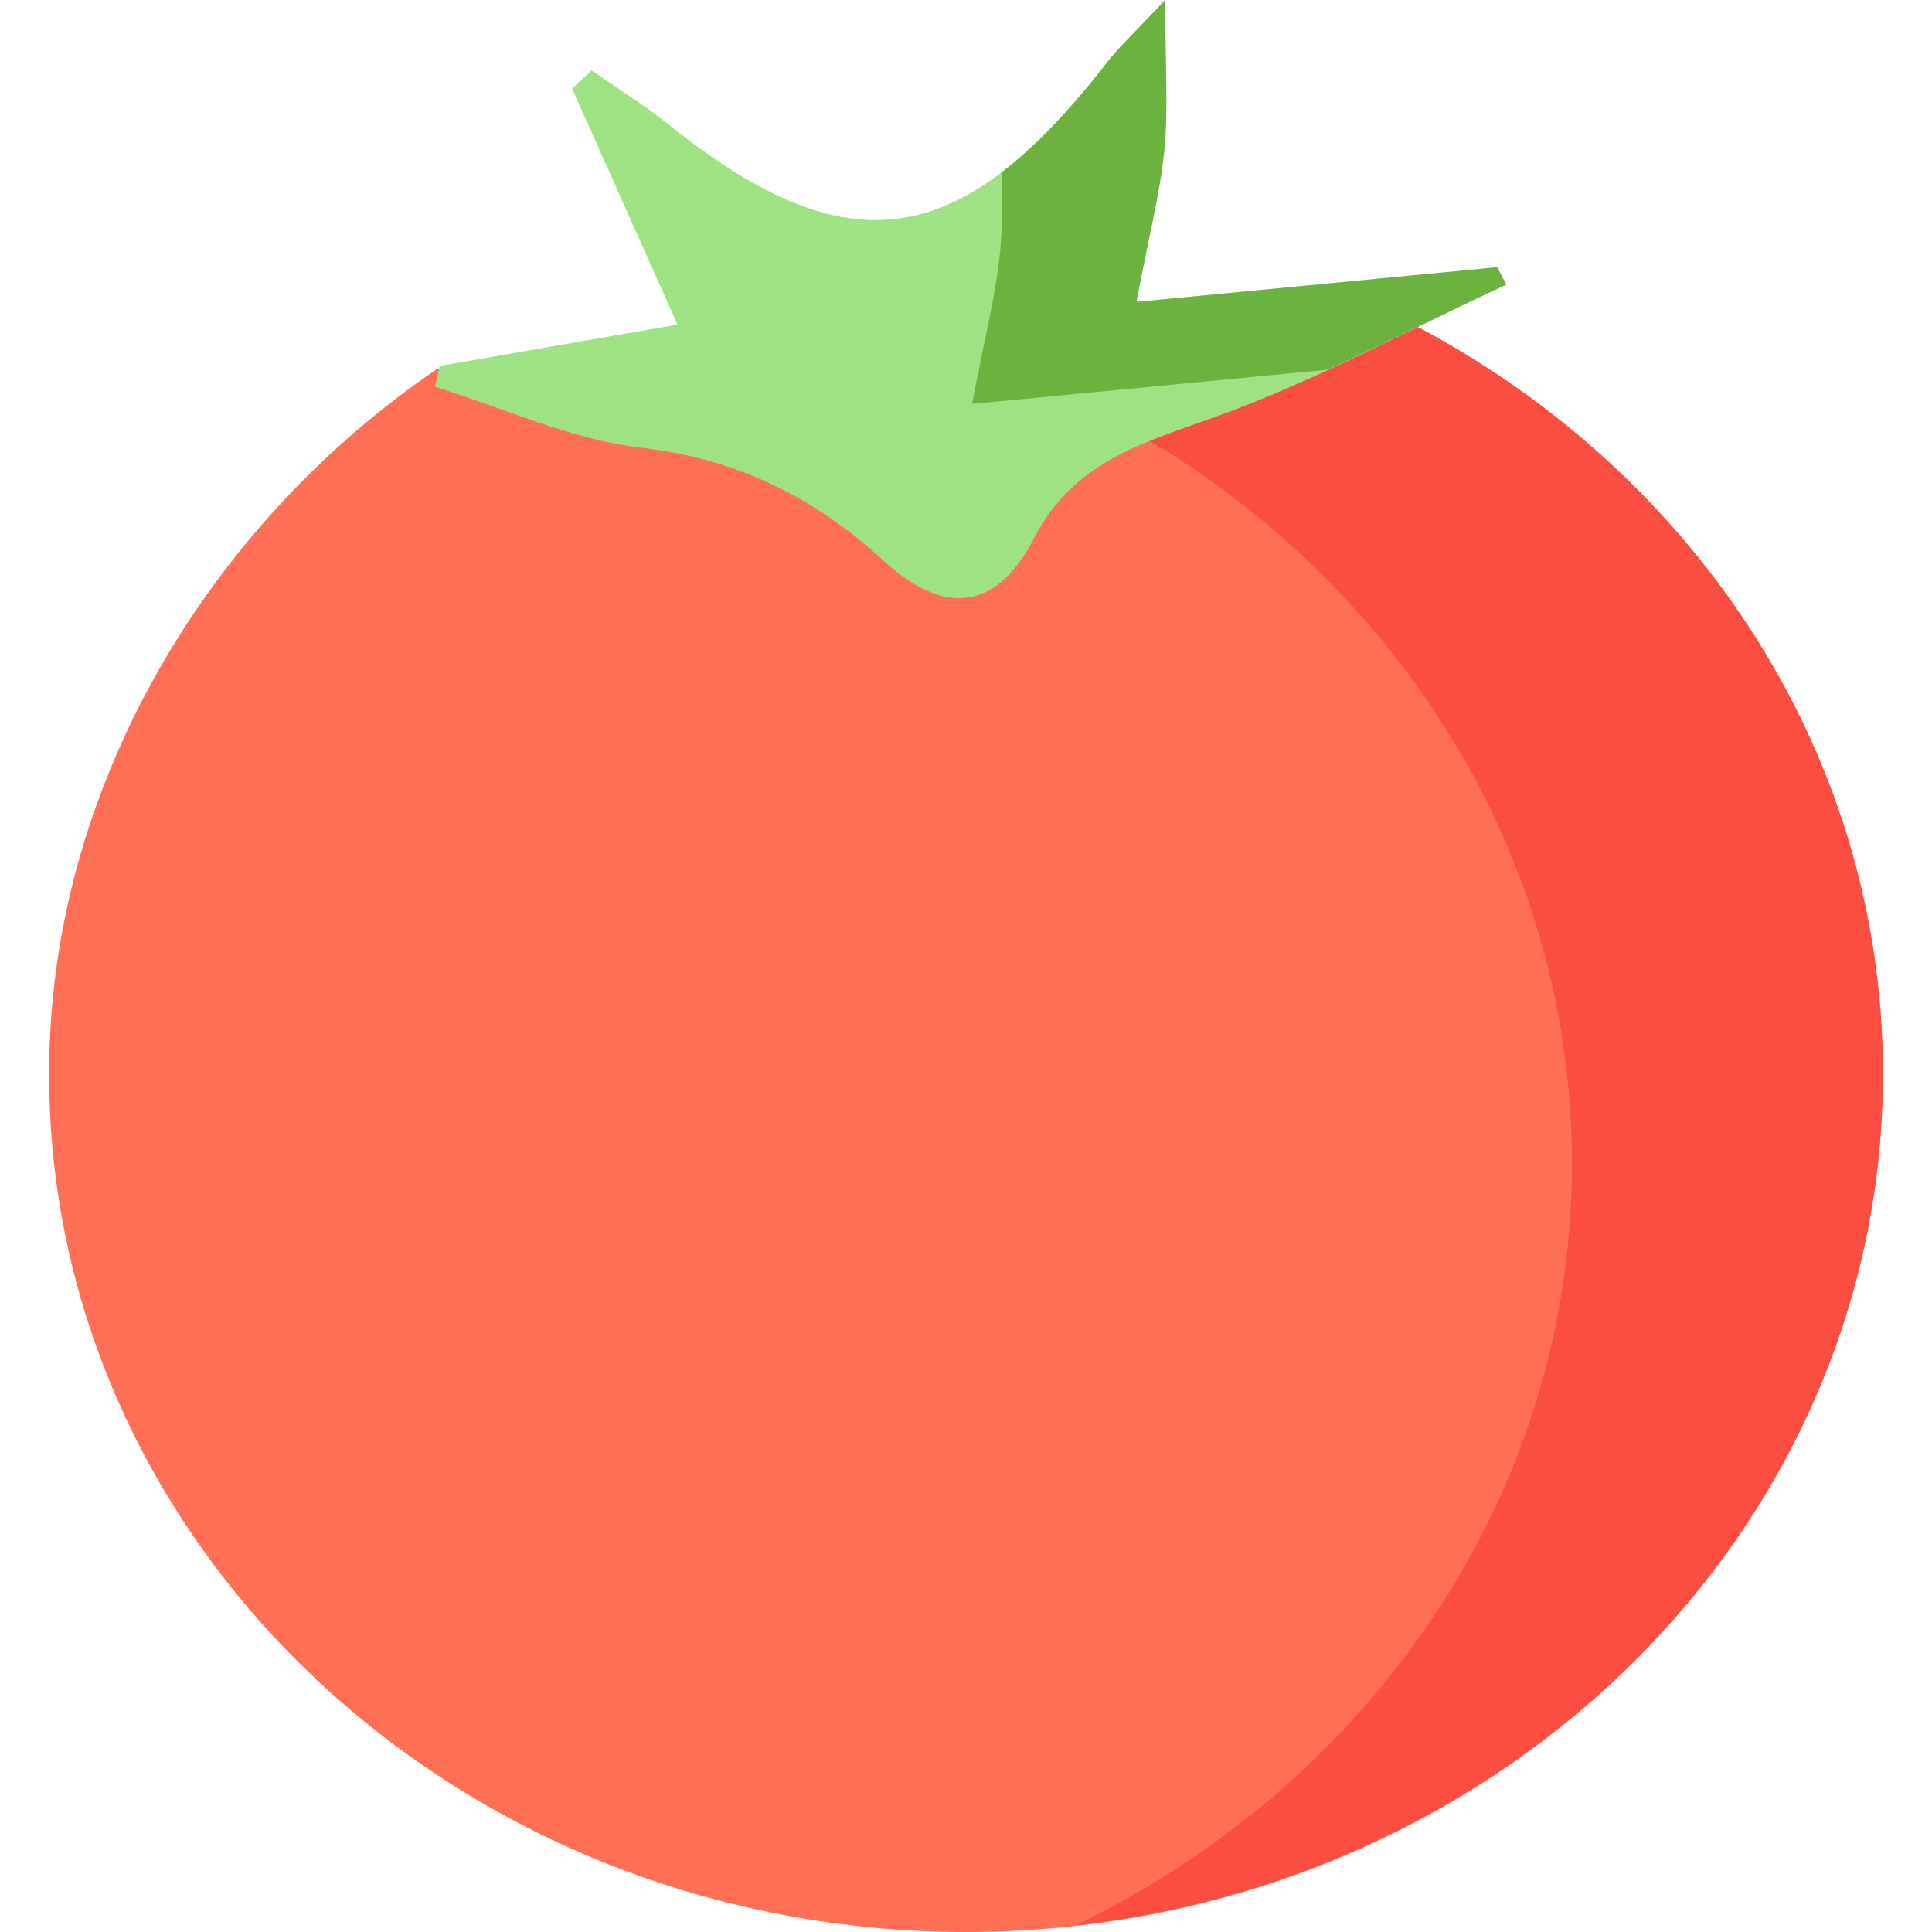<?xml version="1.0" standalone="no"?>
<!DOCTYPE svg PUBLIC "-//W3C//DTD SVG 1.1//EN" "http://www.w3.org/Graphics/SVG/1.1/DTD/svg11.dtd">
<svg xmlns="http://www.w3.org/2000/svg" xmlns:xlink="http://www.w3.org/1999/xlink" width="16" height="16" class="icon" p-id="1619" t="1561028792211" version="1.1" viewBox="0 0 1024 1024">
    <defs>
        <style type="text/css"/>
    </defs>
    <path fill="#FF6F56" d="M740.372 167.649c153.272 76.493 257.597 227.615 257.597 401.531C997.97 820.408 780.39 1024 512.02 1024c-268.431 0-485.99-203.592-485.99-454.82 0-151.429 84.173-291.082 205.804-373.74l253.891 19.62 254.648-47.411z" p-id="1620"/>
    <path fill="#F94E41" d="M740.372 167.649l-254.648 47.432h89.866c153.272 76.513 257.597 227.635 257.597 401.572 0 175.841-106.824 328.069-262.82 403.743 240.824-27.013 427.602-218.542 427.602-451.215 0-173.916-104.305-325.038-257.597-401.531z" p-id="1621"/>
    <path fill="#9FE283" d="M233.042 193.987L359.096 172.032c-19.579-43.827-37.745-84.439-55.849-125.071 3.379-3.215 6.881-6.451 10.342-9.646 13.824 9.687 28.262 18.616 41.39 29.143 95.949 76.841 155.197 65.249 231.834-33.403 6.083-7.885 13.578-14.705 30.74-33.055 0 35.492 1.7 57.774-0.451 79.647-2.335 23.245-8.315 46.1-14.807 80.404l191.222-18.391 4.833 9.196c-51.384 23.818-101.478 51.18-154.604 70.267-38.625 13.844-74.977 23.757-95.887 64.43-19.005 36.905-46.305 42.107-79.442 11.694-36.127-33.239-77.701-54.17-128.696-59.965-37.13-4.28-72.786-21.053-109.117-32.256 0.84-3.707 1.618-7.414 2.437-11.039z" p-id="1622"/>
    <path fill="#6CB23F" d="M530.043 133.693c-2.314 23.265-8.315 46.1-14.828 80.404 65.864-6.349 127.222-12.268 188.518-18.145 31.662-14.602 62.956-30.454 94.618-45.117l-4.833-9.196-191.222 18.391c6.472-34.304 12.452-57.16 14.807-80.404 2.15-21.852 0.451-44.134 0.451-79.626-17.162 18.35-24.658 25.17-30.74 33.055-19.436 25.006-37.765 44.421-55.869 58.225 0.266 15.913 0.389 29.471-0.901 42.414z" p-id="1623"/>
</svg>
